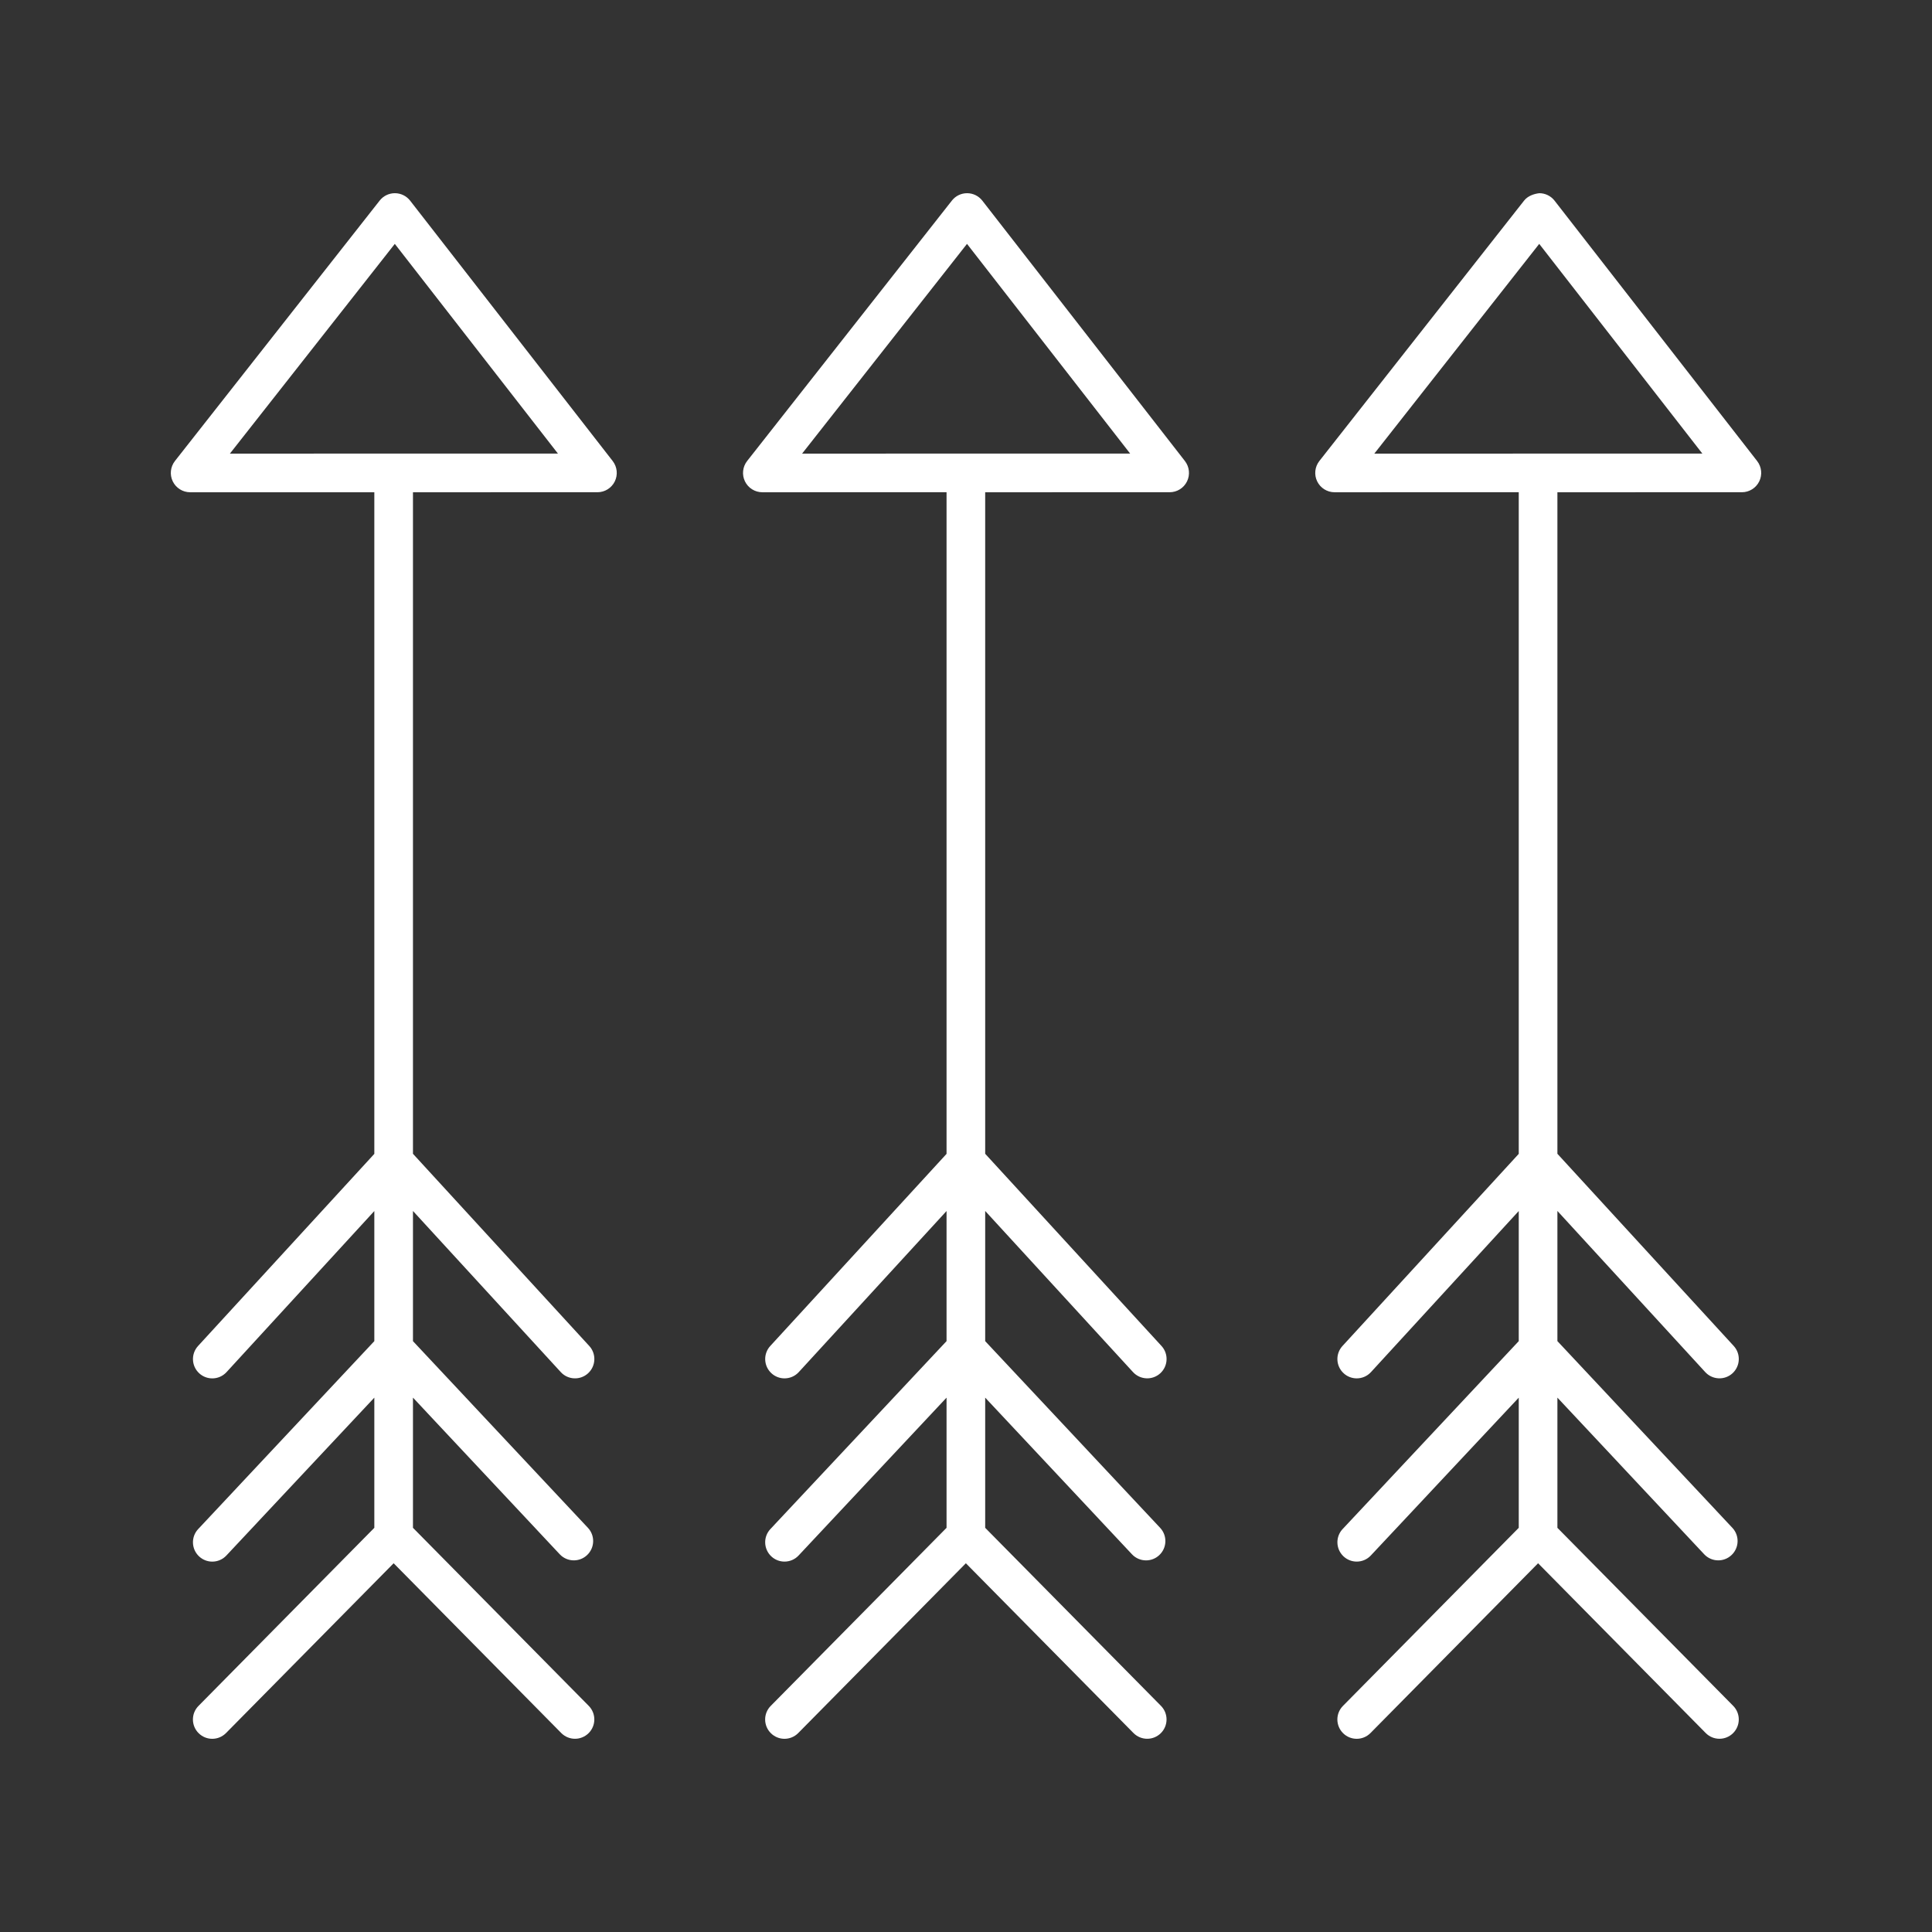 <svg height='100px' width='100px'  fill="#ffffff" xmlns="http://www.w3.org/2000/svg" xmlns:xlink="http://www.w3.org/1999/xlink" version="1.1" x="0px" y="0px" viewBox="0 0 100 100" style="enable-background:new 0 0 100 100;" xml:space="preserve"><rect x="0" y="0" width="100" height="100" fill="#333333" stroke="none"/><path d="M19.375,59.724l-9.124,9.944C9.878,70.076,9.905,70.708,10.312,71.082  c0.191,0.176,0.434,0.263,0.676,0.263c0.271,0,0.54-0.109,0.737-0.324  L19.375,62.683v6.734l-9.117,9.727c-0.378,0.403-0.357,1.036,0.046,1.414  c0.192,0.181,0.438,0.271,0.684,0.271c0.267,0,0.533-0.106,0.729-0.316  L19.375,72.342v6.738l-9.101,9.218c-0.388,0.393-0.384,1.026,0.01,1.414  C10.479,89.904,10.732,90,10.986,90c0.258,0,0.516-0.099,0.712-0.297L20.375,80.914  l8.675,8.787c0.39,0.394,1.022,0.396,1.414,0.009  c0.394-0.388,0.397-1.021,0.01-1.414L21.375,79.079v-6.738l7.597,8.107  c0.196,0.21,0.463,0.316,0.729,0.316c0.245,0,0.491-0.089,0.684-0.271  c0.403-0.377,0.424-1.01,0.046-1.413L21.375,69.418v-6.738l7.651,8.34  c0.373,0.407,1.007,0.433,1.413,0.061c0.407-0.374,0.435-1.006,0.062-1.413  L21.375,59.72V25.479l9.549-0.001c0.382,0,0.73-0.218,0.898-0.561  c0.168-0.343,0.125-0.752-0.109-1.054L21.228,10.386  C21.039,10.143,20.749,10.001,20.441,10c-0.001,0-0.002,0-0.003,0  c-0.307,0-0.597,0.141-0.786,0.382L9.055,23.861  c-0.236,0.301-0.28,0.711-0.113,1.055s0.517,0.563,0.899,0.563L19.375,25.479  V59.724z M20.435,12.623l8.444,10.855l-16.979,0.001L20.435,12.623z"></path><path d="M60.542,25.478c0.382,0,0.73-0.218,0.898-0.561  c0.168-0.343,0.125-0.752-0.109-1.054L50.845,10.386  C50.656,10.143,50.366,10.001,50.059,10c-0.001,0-0.002,0-0.003,0  c-0.307,0-0.597,0.141-0.786,0.382L38.672,23.861  c-0.236,0.301-0.28,0.711-0.113,1.055s0.517,0.563,0.899,0.563l9.535-0.001  v34.246l-9.124,9.944c-0.373,0.407-0.346,1.04,0.062,1.413  c0.191,0.176,0.434,0.263,0.676,0.263c0.271,0,0.54-0.109,0.737-0.324  l7.649-8.338v6.734l-9.117,9.727c-0.378,0.403-0.357,1.036,0.046,1.414  c0.192,0.181,0.438,0.271,0.684,0.271c0.267,0,0.533-0.106,0.729-0.316  l7.658-8.17v6.738l-9.101,9.218c-0.388,0.393-0.384,1.026,0.01,1.414  C40.097,89.904,40.351,90,40.604,90c0.258,0,0.516-0.099,0.712-0.297l8.677-8.789  l8.675,8.787c0.39,0.394,1.022,0.396,1.414,0.009  c0.394-0.388,0.397-1.021,0.01-1.414l-9.099-9.216v-6.738l7.597,8.107  c0.196,0.21,0.463,0.316,0.729,0.316c0.245,0,0.491-0.089,0.684-0.271  c0.403-0.377,0.424-1.01,0.046-1.413l-9.056-9.664v-6.738l7.651,8.34  c0.373,0.407,1.007,0.433,1.413,0.061c0.407-0.374,0.435-1.006,0.062-1.413  l-9.126-9.947V25.479L60.542,25.478z M50.052,12.623l8.445,10.855l-16.98,0.001  L50.052,12.623z"></path><path d="M80.463,10.386C80.274,10.143,79.984,10.001,79.677,10  c-0.272,0.029-0.599,0.14-0.789,0.382L68.29,23.861  c-0.236,0.301-0.28,0.711-0.113,1.055s0.517,0.563,0.899,0.563l9.534-0.001  v34.246l-9.124,9.944c-0.373,0.407-0.346,1.04,0.062,1.413  c0.191,0.176,0.434,0.263,0.676,0.263c0.271,0,0.54-0.109,0.737-0.324  l7.649-8.338v6.735l-9.116,9.726c-0.378,0.403-0.357,1.036,0.046,1.414  c0.192,0.181,0.438,0.271,0.684,0.271c0.267,0,0.533-0.106,0.729-0.316  l7.657-8.169v6.737l-9.1,9.218c-0.388,0.393-0.384,1.026,0.01,1.414  C69.715,89.904,69.969,90,70.223,90c0.258,0,0.516-0.099,0.712-0.297l8.676-8.789  l8.676,8.787c0.389,0.394,1.021,0.396,1.414,0.009  c0.394-0.388,0.397-1.021,0.01-1.414l-9.1-9.216v-6.739l7.597,8.107  c0.196,0.21,0.463,0.316,0.729,0.316c0.245,0,0.491-0.089,0.684-0.271  c0.403-0.377,0.424-1.01,0.046-1.413l-9.056-9.664v-6.737l7.651,8.34  c0.374,0.407,1.008,0.433,1.413,0.061c0.407-0.374,0.435-1.006,0.062-1.413  l-9.126-9.947V25.479l9.549-0.001c0.382,0,0.73-0.218,0.898-0.561  c0.168-0.343,0.125-0.752-0.109-1.054L80.463,10.386z M71.135,23.479l8.535-10.856  l8.444,10.855L71.135,23.479z"></path></svg>
